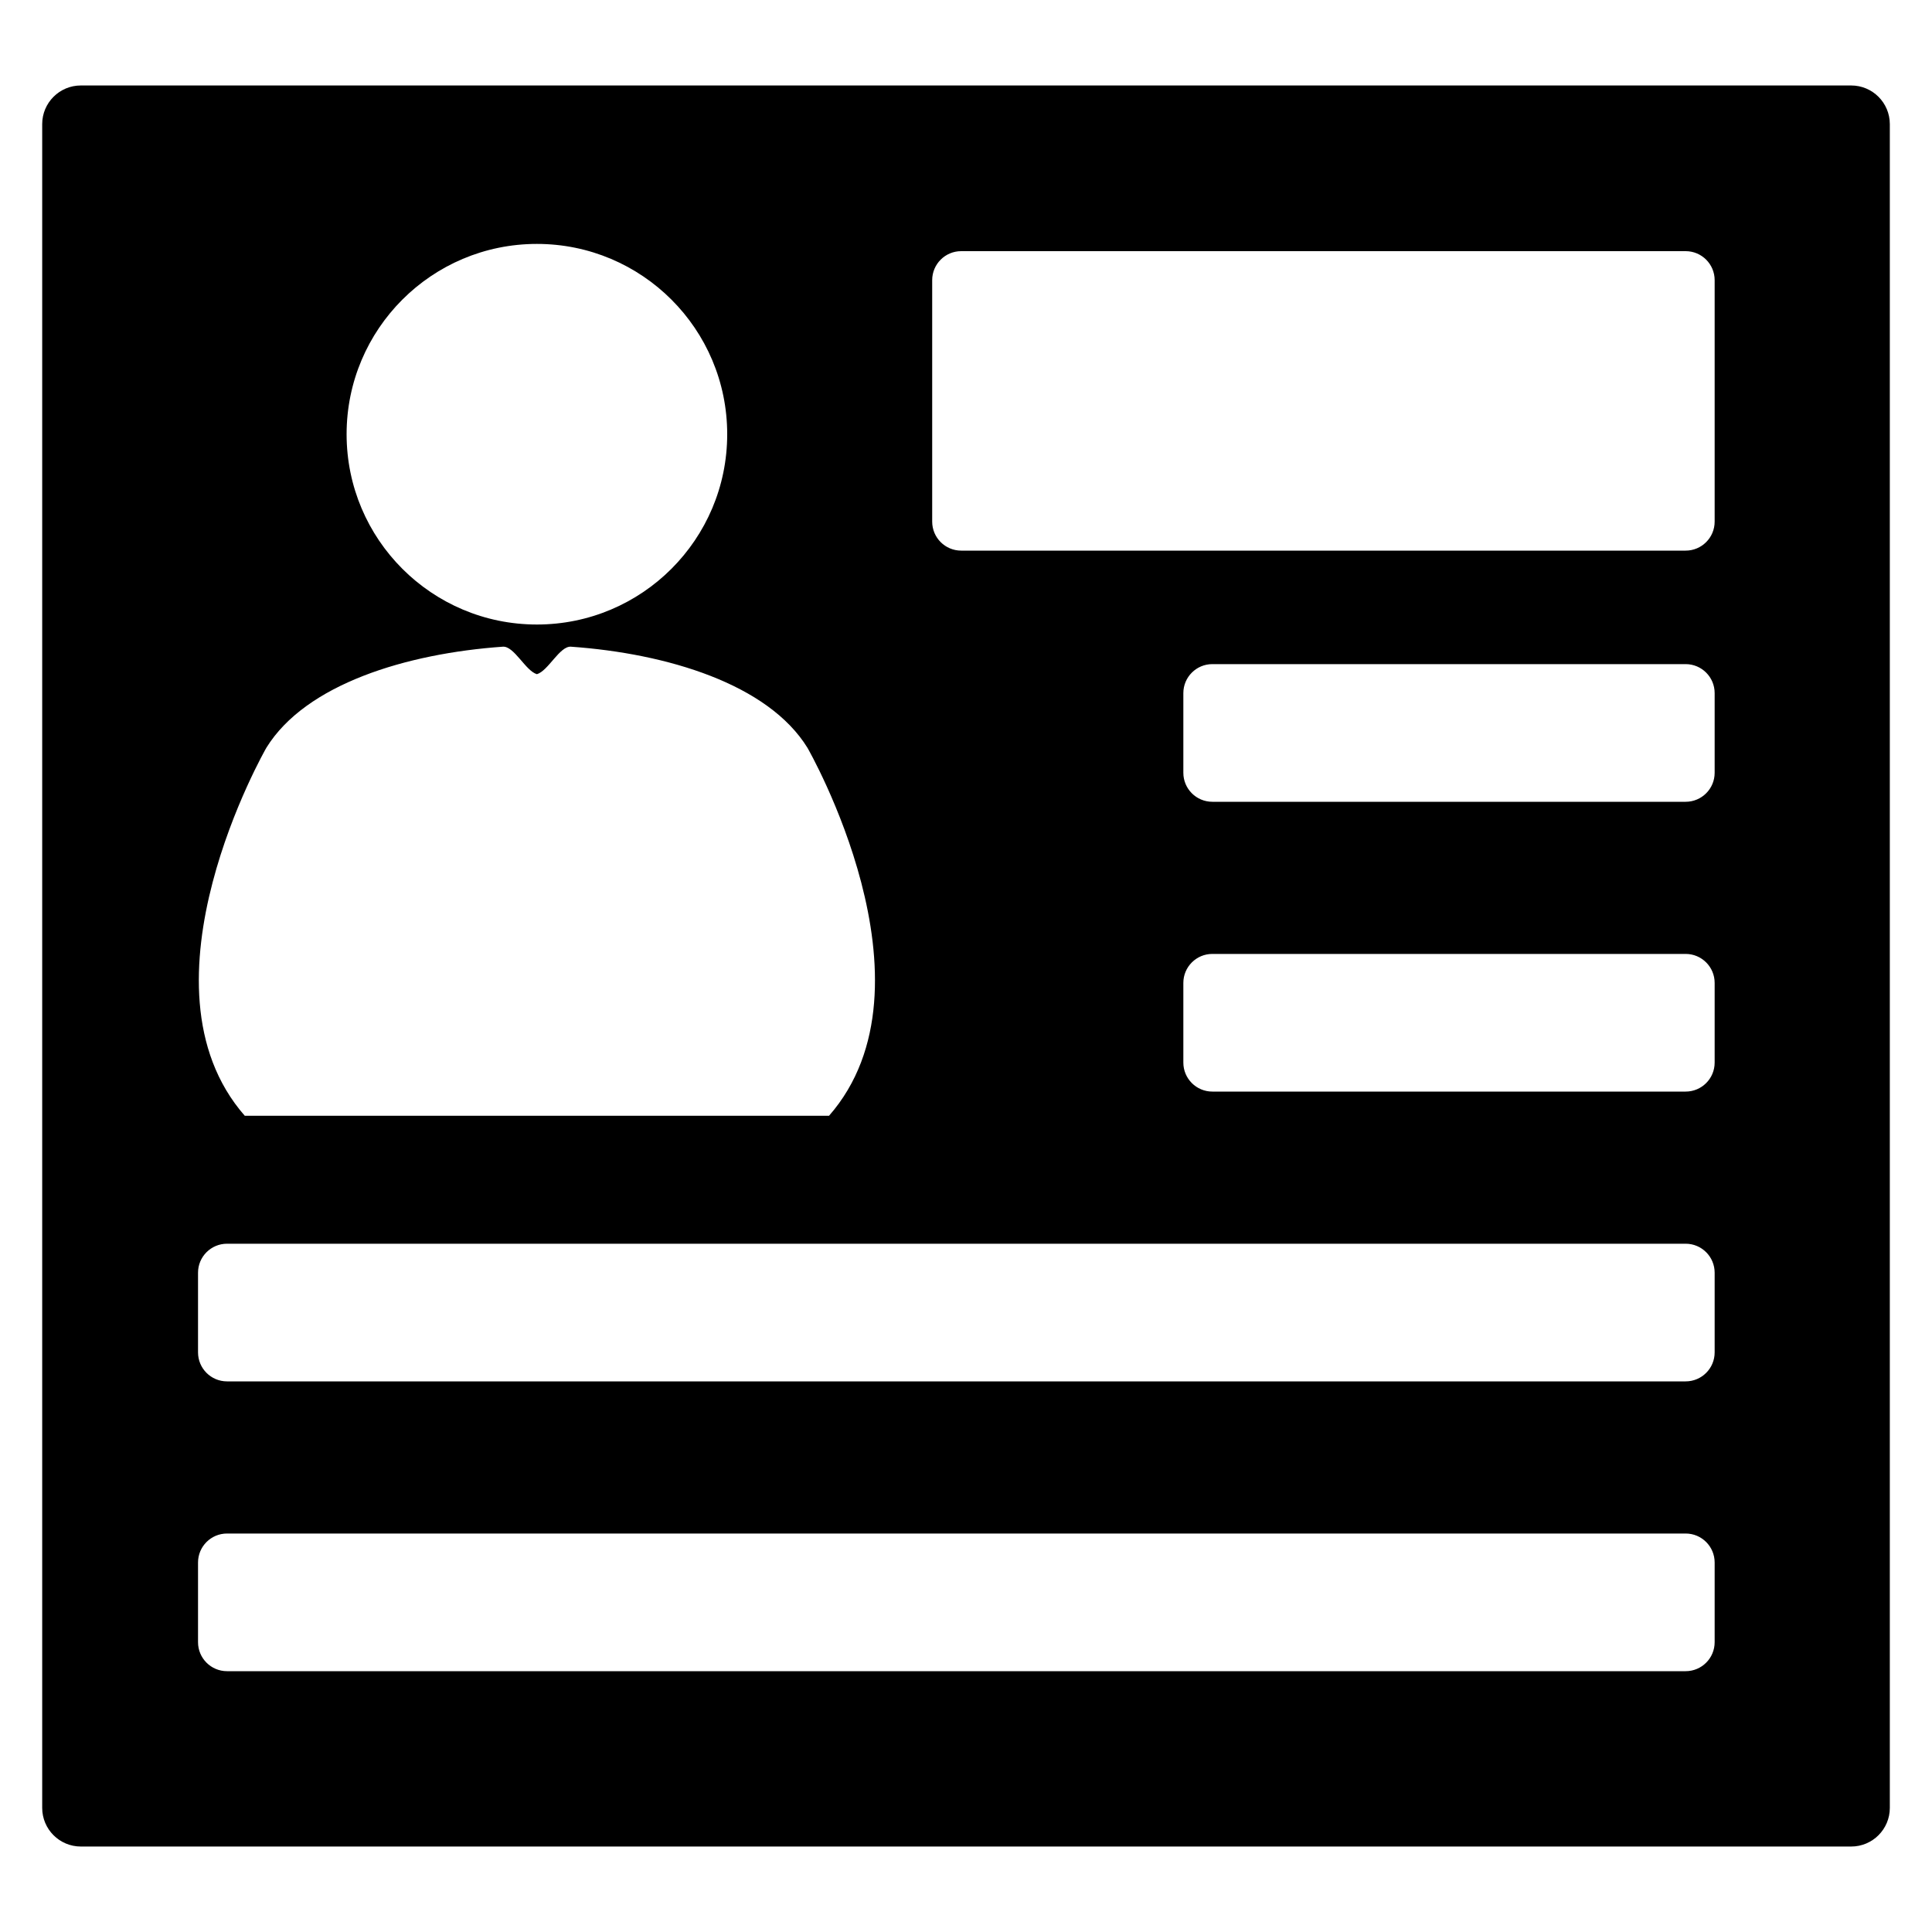 <?xml version="1.0" encoding="utf-8"?>
<!-- Generator: Adobe Illustrator 16.0.0, SVG Export Plug-In . SVG Version: 6.00 Build 0)  -->
<!DOCTYPE svg PUBLIC "-//W3C//DTD SVG 1.1//EN" "http://www.w3.org/Graphics/SVG/1.1/DTD/svg11.dtd">
<svg version="1.1" id="Layer_2" xmlns="http://www.w3.org/2000/svg" xmlns:xlink="http://www.w3.org/1999/xlink" x="0px" y="0px"
	 width="100px" height="100px" viewBox="0 0 100 100" enable-background="new 0 0 100 100" xml:space="preserve">
<path d="M95.816,4.424H4.184c-1.104,0-2,0.896-2,2v87.152c0,1.104,0.896,2,2,2h91.633c1.104,0,2-0.896,2-2V6.424
	C97.816,5.319,96.921,4.424,95.816,4.424z M27.79,12.625c5.44,0,9.85,4.409,9.85,9.849c0,5.44-4.409,9.851-9.85,9.851
	s-9.85-4.41-9.85-9.851C17.94,17.034,22.35,12.625,27.79,12.625z M13.786,38.706c2.038-3.304,7.271-4.883,12.24-5.233
	c0.585-0.042,1.175,1.251,1.764,1.423c0.589-0.172,1.179-1.465,1.764-1.423c4.969,0.351,10.202,1.93,12.24,5.233
	c0,0,7.055,12.263,1.117,19.046H27.79H12.669C6.731,50.969,13.786,38.706,13.786,38.706z M88.75,85c0,0.828-0.672,1.5-1.5,1.5h-75.5
	c-0.828,0-1.5-0.672-1.5-1.5v-4.125c0-0.828,0.672-1.5,1.5-1.5h75.5c0.828,0,1.5,0.672,1.5,1.5V85z M88.75,70
	c0,0.828-0.672,1.5-1.5,1.5h-75.5c-0.828,0-1.5-0.672-1.5-1.5v-4.125c0-0.828,0.672-1.5,1.5-1.5h75.5c0.828,0,1.5,0.672,1.5,1.5V70z
	 M88.75,55c0,0.828-0.672,1.5-1.5,1.5h-24.5c-0.828,0-1.5-0.672-1.5-1.5v-4.125c0-0.828,0.672-1.5,1.5-1.5h24.5
	c0.828,0,1.5,0.672,1.5,1.5V55z M88.75,40c0,0.828-0.672,1.5-1.5,1.5h-24.5c-0.828,0-1.5-0.672-1.5-1.5v-4.125
	c0-0.828,0.672-1.5,1.5-1.5h24.5c0.828,0,1.5,0.672,1.5,1.5V40z M88.75,27c0,0.828-0.672,1.5-1.5,1.5h-37.5
	c-0.828,0-1.5-0.672-1.5-1.5V14.5c0-0.828,0.672-1.5,1.5-1.5h37.5c0.828,0,1.5,0.672,1.5,1.5V27z"/>
</svg>
